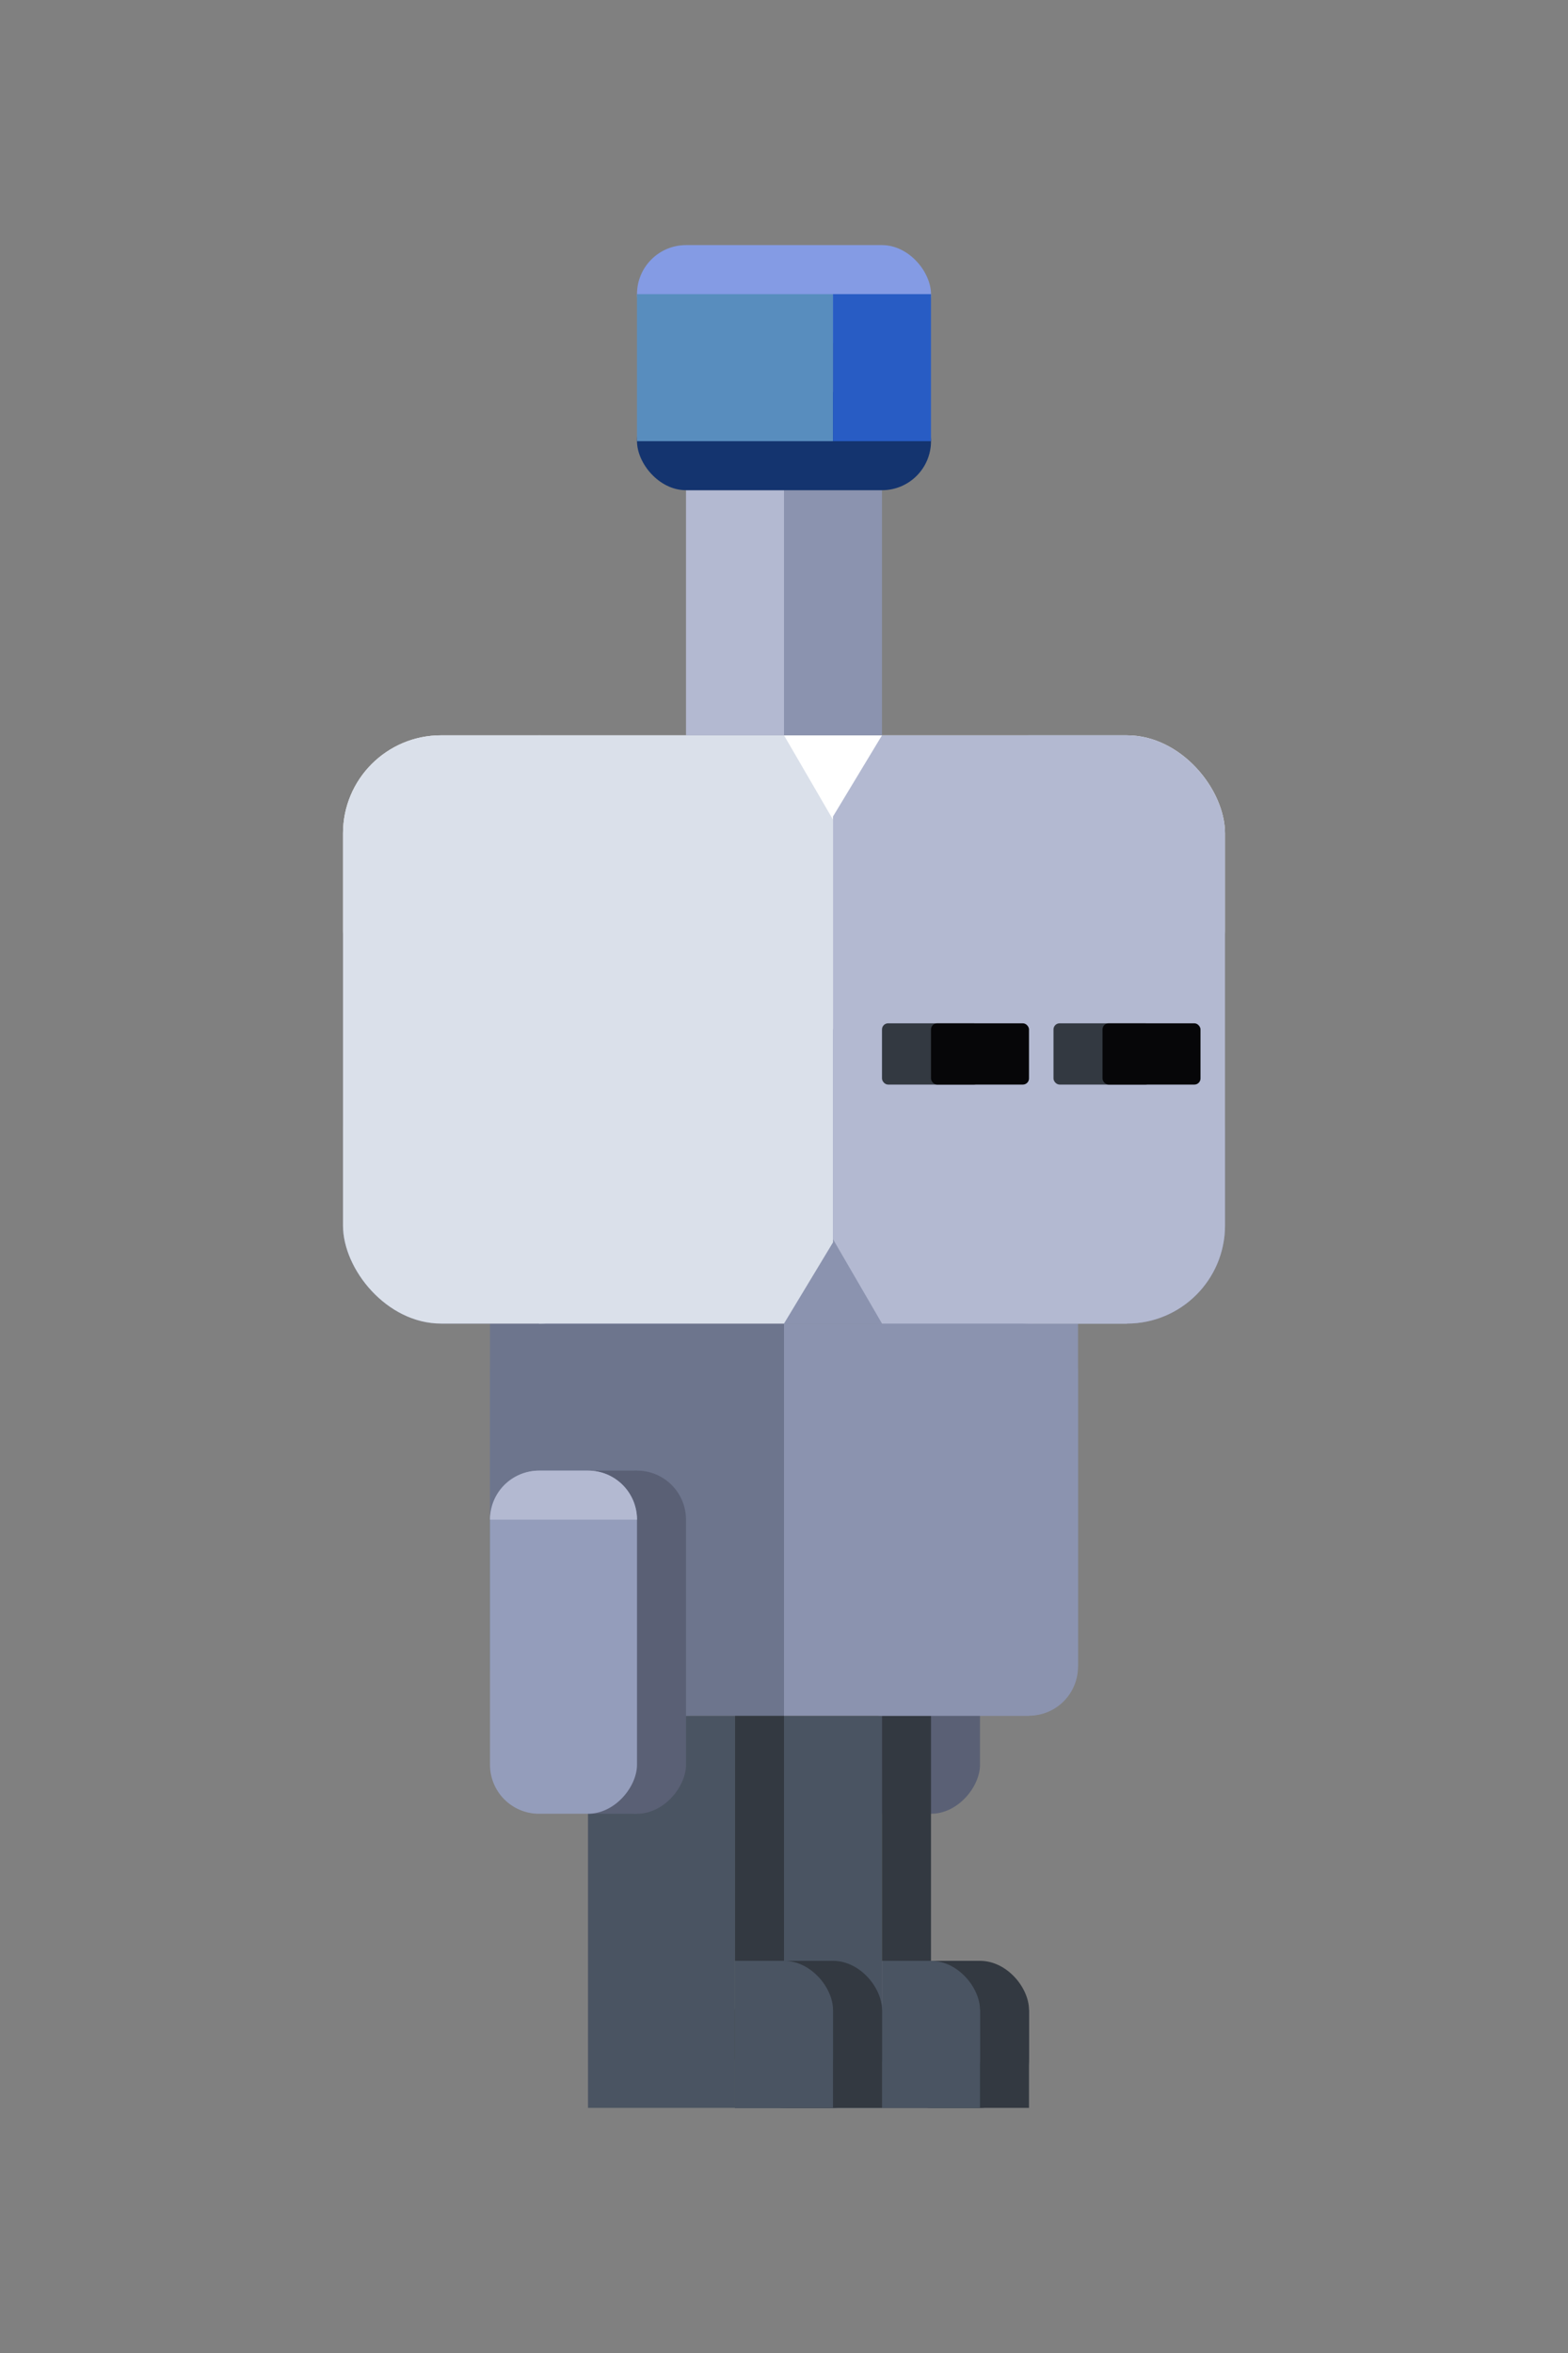 <?xml version="1.0" encoding="UTF-8" standalone="no"?>
<!-- Created with Inkscape (http://www.inkscape.org/) -->

<svg
   width="256"
   height="384"
   viewBox="0 0 256 384"
   version="1.1"
   id="svg5"
   inkscape:version="1.2.1 (9c6d41e410, 2022-07-14, custom)"
   sodipodi:docname="robot_hd_sleep_still.svg"
   xmlns:inkscape="http://www.inkscape.org/namespaces/inkscape"
   xmlns:sodipodi="http://sodipodi.sourceforge.net/DTD/sodipodi-0.dtd"
   xmlns="http://www.w3.org/2000/svg"
   xmlns:svg="http://www.w3.org/2000/svg">
  <rect x="0" y="0" width="256" height="384" fill="#808080" stroke="none"/>
  <sodipodi:namedview
     id="namedview7"
     pagecolor="#505050"
     bordercolor="#eeeeee"
     borderopacity="1"
     inkscape:pageshadow="0"
     inkscape:pageopacity="0"
     inkscape:pagecheckerboard="0"
     inkscape:document-units="px"
     showgrid="false"
     units="px"
     width="1000px"
     scale-x="1"
     inkscape:zoom="2.0000001"
     inkscape:cx="131.5"
     inkscape:cy="189.25"
     inkscape:window-width="1904"
     inkscape:window-height="989"
     inkscape:window-x="8"
     inkscape:window-y="38"
     inkscape:window-maximized="0"
     inkscape:current-layer="g418"
     inkscape:showpageshadow="0"
     inkscape:deskcolor="#505050" />
  <defs
     id="defs2" />
  <g
     inkscape:label="Layer 1"
     inkscape:groupmode="layer"
     id="layer1">
    <g
       id="g27882"
       transform="translate(32,24)"
       style="fill:#5a6075;fill-opacity:1"
       inkscape:label="ArmBack">
      <rect
         style="fill:#5a6075;fill-opacity:1;stroke:none;stroke-width:64;stroke-linecap:round;stroke-linejoin:round;paint-order:markers fill stroke"
         id="rect27878"
         width="16"
         height="56"
         x="-128"
         y="216"
         transform="scale(-1,1)"
         ry="8" />
      <rect
         style="fill:#5a6075;fill-opacity:1;stroke:none;stroke-width:64;stroke-linecap:round;stroke-linejoin:round;paint-order:markers fill stroke"
         id="rect27880"
         width="8"
         height="56"
         x="-120"
         y="216"
         transform="scale(-1,1)" />
    </g>
    <g
       id="g24057"
       inkscape:label="legR"
       transform="translate(0,24)">
      <g
         id="g15818">
        <rect
           style="fill:#333941;fill-opacity:1;stroke:none;stroke-width:64;stroke-linecap:round;stroke-linejoin:round;paint-order:markers fill stroke"
           id="rect15814"
           width="24"
           height="16"
           x="144"
           y="304" />
        <rect
           style="fill:#333941;fill-opacity:1;stroke:none;stroke-width:64;stroke-linecap:round;stroke-linejoin:round;paint-order:markers fill stroke"
           id="rect15754"
           width="24"
           height="24"
           x="144"
           y="296"
           ry="8" />
      </g>
      <rect
         style="fill:#4a5462;fill-opacity:1;stroke:none;stroke-width:64;stroke-linecap:round;stroke-linejoin:round;paint-order:markers fill stroke"
         id="rect15674"
         width="24"
         height="64"
         x="120"
         y="256" />
      <rect
         style="fill:#333941;fill-opacity:1;stroke:none;stroke-width:64;stroke-linecap:round;stroke-linejoin:round;paint-order:markers fill stroke"
         id="rect15752"
         width="8"
         height="40"
         x="144"
         y="256" />
      <g
         id="g15828">
        <rect
           style="fill:#4a5462;fill-opacity:1;stroke:none;stroke-width:64;stroke-linecap:round;stroke-linejoin:round;paint-order:markers fill stroke"
           id="rect15676"
           width="16"
           height="24"
           x="144"
           y="296"
           ry="8" />
        <rect
           style="fill:#4a5462;fill-opacity:1;stroke:none;stroke-width:64;stroke-linecap:round;stroke-linejoin:round;paint-order:markers fill stroke"
           id="rect15810"
           width="8"
           height="24"
           x="144"
           y="296" />
        <rect
           style="fill:#4a5462;fill-opacity:1;stroke:none;stroke-width:64;stroke-linecap:round;stroke-linejoin:round;paint-order:markers fill stroke"
           id="rect15812"
           width="8"
           height="16"
           x="152"
           y="304" />
      </g>
    </g>
    <g
       id="g24068"
       inkscape:label="legL"
       transform="translate(0,24)">
      <rect
         style="fill:#4a5462;fill-opacity:1;stroke:none;stroke-width:64;stroke-linecap:round;stroke-linejoin:round;paint-order:markers fill stroke"
         id="rect13494"
         width="24"
         height="64"
         x="96"
         y="256" />
      <rect
         style="fill:#333941;fill-opacity:1;stroke:none;stroke-width:64;stroke-linecap:round;stroke-linejoin:round;paint-order:markers fill stroke"
         id="rect15750"
         width="8"
         height="40"
         x="120"
         y="256"
         inkscape:label="rect15750" />
      <g
         id="g15850"
         transform="translate(-24)">
        <rect
           style="fill:#333941;fill-opacity:1;stroke:none;stroke-width:64;stroke-linecap:round;stroke-linejoin:round;paint-order:markers fill stroke"
           id="rect15846"
           width="24"
           height="16"
           x="144"
           y="304" />
        <rect
           style="fill:#333941;fill-opacity:1;stroke:none;stroke-width:64;stroke-linecap:round;stroke-linejoin:round;paint-order:markers fill stroke"
           id="rect15848"
           width="24"
           height="24"
           x="144"
           y="296"
           ry="8" />
      </g>
      <g
         id="g15858"
         transform="translate(-24)">
        <rect
           style="fill:#4a5462;fill-opacity:1;stroke:none;stroke-width:64;stroke-linecap:round;stroke-linejoin:round;paint-order:markers fill stroke"
           id="rect15852"
           width="16"
           height="24"
           x="144"
           y="296"
           ry="8" />
        <rect
           style="fill:#4a5462;fill-opacity:1;stroke:none;stroke-width:64;stroke-linecap:round;stroke-linejoin:round;paint-order:markers fill stroke"
           id="rect15854"
           width="8"
           height="24"
           x="144"
           y="296" />
        <rect
           style="fill:#4a5462;fill-opacity:1;stroke:none;stroke-width:64;stroke-linecap:round;stroke-linejoin:round;paint-order:markers fill stroke"
           id="rect15856"
           width="8"
           height="16"
           x="152"
           y="304" />
      </g>
    </g>
    <g
       id="g15743"
       inkscape:label="bodyL"
       transform="translate(0,24)">
      <rect
         style="fill:#6d758d;fill-opacity:1;stroke-width:64;stroke-linecap:round;stroke-linejoin:round;paint-order:markers fill stroke"
         id="rect8230"
         width="48"
         height="56"
         x="80"
         y="192" />
      <rect
         style="fill:#6d758d;fill-opacity:1;stroke-width:64;stroke-linecap:round;stroke-linejoin:round;paint-order:markers fill stroke"
         id="rect15680"
         width="40"
         height="64"
         x="88"
         y="192" />
      <rect
         style="fill:#6d758d;fill-opacity:1;stroke-width:64;stroke-linecap:round;stroke-linejoin:round;paint-order:markers fill stroke"
         id="rect15682"
         width="40"
         height="64"
         x="80"
         y="192"
         ry="8" />
    </g>
    <g
       id="g15748"
       inkscape:label="bodyR"
       transform="translate(0,24)">
      <rect
         style="fill:#8b93af;fill-opacity:1;stroke-width:64;stroke-linecap:round;stroke-linejoin:round;paint-order:markers fill stroke"
         id="rect11914"
         width="48"
         height="56"
         x="128"
         y="192" />
      <rect
         style="fill:#8b93af;fill-opacity:1;stroke-width:64;stroke-linecap:round;stroke-linejoin:round;paint-order:markers fill stroke"
         id="rect15736"
         width="40"
         height="64"
         x="128"
         y="192" />
      <rect
         style="fill:#8b93af;fill-opacity:1;stroke-width:64;stroke-linecap:round;stroke-linejoin:round;paint-order:markers fill stroke"
         id="rect15738"
         width="40"
         height="64"
         x="136"
         y="192"
         ry="8" />
    </g>
    <g
       id="g418"
       inkscape:label="Head">
      <rect
         style="fill:#ffffff;fill-opacity:1;stroke-width:64;stroke-linecap:round;stroke-linejoin:round;paint-order:markers fill stroke"
         id="rect231"
         width="144"
         height="48"
         x="56"
         y="120"
         ry="16"
         inkscape:label="HeadShadeT" />
      <rect
         style="fill:#8b93af;fill-opacity:1;stroke-width:64;stroke-linecap:round;stroke-linejoin:round;paint-order:markers fill stroke"
         id="rect2982"
         width="144"
         height="48"
         x="56"
         y="168"
         ry="16"
         inkscape:label="HeadShadeB" />
      <g
         id="g12766"
         inkscape:label="HeadFaceL"
         transform="translate(0,24)">
        <rect
           style="fill:#dae0ea;fill-opacity:1;stroke-width:64;stroke-linecap:round;stroke-linejoin:round;paint-order:markers fill stroke"
           id="rect3762"
           width="48"
           height="96"
           x="56"
           y="96"
           ry="16" />
        <path
           style="fill:#dae0ea;fill-opacity:1;stroke:none;stroke-width:1px;stroke-linecap:butt;stroke-linejoin:miter;stroke-opacity:1"
           d="m 88,192 40,1.4e-4 8,-13.248 -2.4e-4,-68.988 L 128,96 H 88 Z"
           id="path12707"
           sodipodi:nodetypes="ccccccc" />
      </g>
      <g
         id="g12762"
         inkscape:label="HeadFaceR"
         transform="translate(0,24)">
        <rect
           style="fill:#b3b9d1;fill-opacity:1;stroke-width:64;stroke-linecap:round;stroke-linejoin:round;paint-order:markers fill stroke"
           id="rect6672"
           width="48"
           height="96"
           x="152"
           y="96"
           ry="16" />
        <path
           style="fill:#b3b9d1;fill-opacity:1;stroke:none;stroke-width:1px;stroke-linecap:butt;stroke-linejoin:miter;stroke-opacity:1"
           d="M 184,96 144,96 136,109.248 l 2.4e-4,68.988 8,13.764 h 40 z"
           id="path12758"
           sodipodi:nodetypes="ccccccc" />
      </g>
      <g
         id="g24046"
         inkscape:label="Eyes"
         transform="translate(0,24)">
        <g
           id="g16652">
          <rect
             style="fill:#333941;fill-opacity:1;stroke:none;stroke-width:64;stroke-linecap:round;stroke-linejoin:round;paint-order:markers fill stroke"
             id="rect16642"
             width="16"
             height="10"
             x="172"
             y="143"
             ry="1" />
          <rect
             style="fill:#060608;fill-opacity:1;stroke:none;stroke-width:64;stroke-linecap:round;stroke-linejoin:round;paint-order:markers fill stroke"
             id="rect15860"
             width="16"
             height="10"
             x="180"
             y="143"
             ry="1" />
        </g>
        <g
           id="g16648"
           transform="translate(4)">
          <rect
             style="fill:#333941;fill-opacity:1;stroke:none;stroke-width:64;stroke-linecap:round;stroke-linejoin:round;paint-order:markers fill stroke"
             id="rect16644"
             width="16"
             height="10"
             x="140"
             y="143"
             ry="1" />
          <rect
             style="fill:#060608;fill-opacity:1;stroke:none;stroke-width:64;stroke-linecap:round;stroke-linejoin:round;paint-order:markers fill stroke"
             id="rect16640"
             width="16"
             height="10"
             x="148"
             y="143"
             ry="1" />
        </g>
      </g>
      <g
         id="g24038"
         inkscape:label="AntennaBase"
         transform="translate(0,24)">
        <rect
           style="fill:#b3b9d1;fill-opacity:1;stroke:none;stroke-width:64;stroke-linecap:round;stroke-linejoin:round;paint-order:markers fill stroke"
           id="rect17432"
           width="16"
           height="40"
           x="112"
           y="56" />
        <rect
           style="fill:#8b93af;fill-opacity:1;stroke:none;stroke-width:64;stroke-linecap:round;stroke-linejoin:round;paint-order:markers fill stroke"
           id="rect18886"
           width="16"
           height="40"
           x="128"
           y="56" />
      </g>
      <g
         id="g24034"
         inkscape:label="AntennaHead"
         transform="translate(0,24)">
        <rect
           style="fill:#14346f;fill-opacity:1;stroke:none;stroke-width:64;stroke-linecap:round;stroke-linejoin:round;paint-order:markers fill stroke"
           id="rect20340"
           width="48"
           height="16"
           x="104"
           y="40"
           ry="8" />
        <rect
           style="fill:#849be4;fill-opacity:1;stroke:none;stroke-width:64;stroke-linecap:round;stroke-linejoin:round;paint-order:markers fill stroke"
           id="rect21068"
           width="48"
           height="16"
           x="104"
           y="16"
           ry="8" />
        <rect
           style="fill:#588dbe;fill-opacity:1;stroke:none;stroke-width:64;stroke-linecap:round;stroke-linejoin:round;paint-order:markers fill stroke"
           id="rect21796"
           width="32"
           height="24"
           x="104"
           y="24" />
        <rect
           style="fill:#285cc4;fill-opacity:1;stroke:none;stroke-width:64;stroke-linecap:round;stroke-linejoin:round;paint-order:markers fill stroke"
           id="rect22576"
           width="16"
           height="24"
           x="136"
           y="24" />
      </g>
    </g>
    <g
       id="g27972"
       inkscape:label="ArmFront"
       transform="translate(0,24)">
      <g
         id="g27145"
         transform="translate(-16)"
         style="fill:#5a6075;fill-opacity:1">
        <rect
           style="fill:#5a6075;fill-opacity:1;stroke:none;stroke-width:64;stroke-linecap:round;stroke-linejoin:round;paint-order:markers fill stroke"
           id="rect26357"
           width="16"
           height="56"
           x="-128"
           y="216"
           transform="scale(-1,1)"
           ry="8" />
        <rect
           style="fill:#5a6075;fill-opacity:1;stroke:none;stroke-width:64;stroke-linecap:round;stroke-linejoin:round;paint-order:markers fill stroke"
           id="rect27139"
           width="8"
           height="56"
           x="-120"
           y="216"
           transform="scale(-1,1)" />
      </g>
      <rect
         style="fill:#949dbb;fill-opacity:1;stroke:none;stroke-width:64;stroke-linecap:round;stroke-linejoin:round;paint-order:markers fill stroke"
         id="rect24123"
         width="24"
         height="56"
         x="-104"
         y="216"
         transform="scale(-1,1)"
         ry="8" />
      <path
         id="rect27147"
         style="fill:#b3b9d1;fill-opacity:1;stroke:none;stroke-width:64;stroke-linecap:round;stroke-linejoin:round;paint-order:markers fill stroke"
         d="m -88,216 c 4.432,0 8,3.568 8,8 h -24 c 0,-4.432 3.568,-8 8,-8 z"
         transform="scale(-1,1)" />
    </g>
  </g>
</svg>
